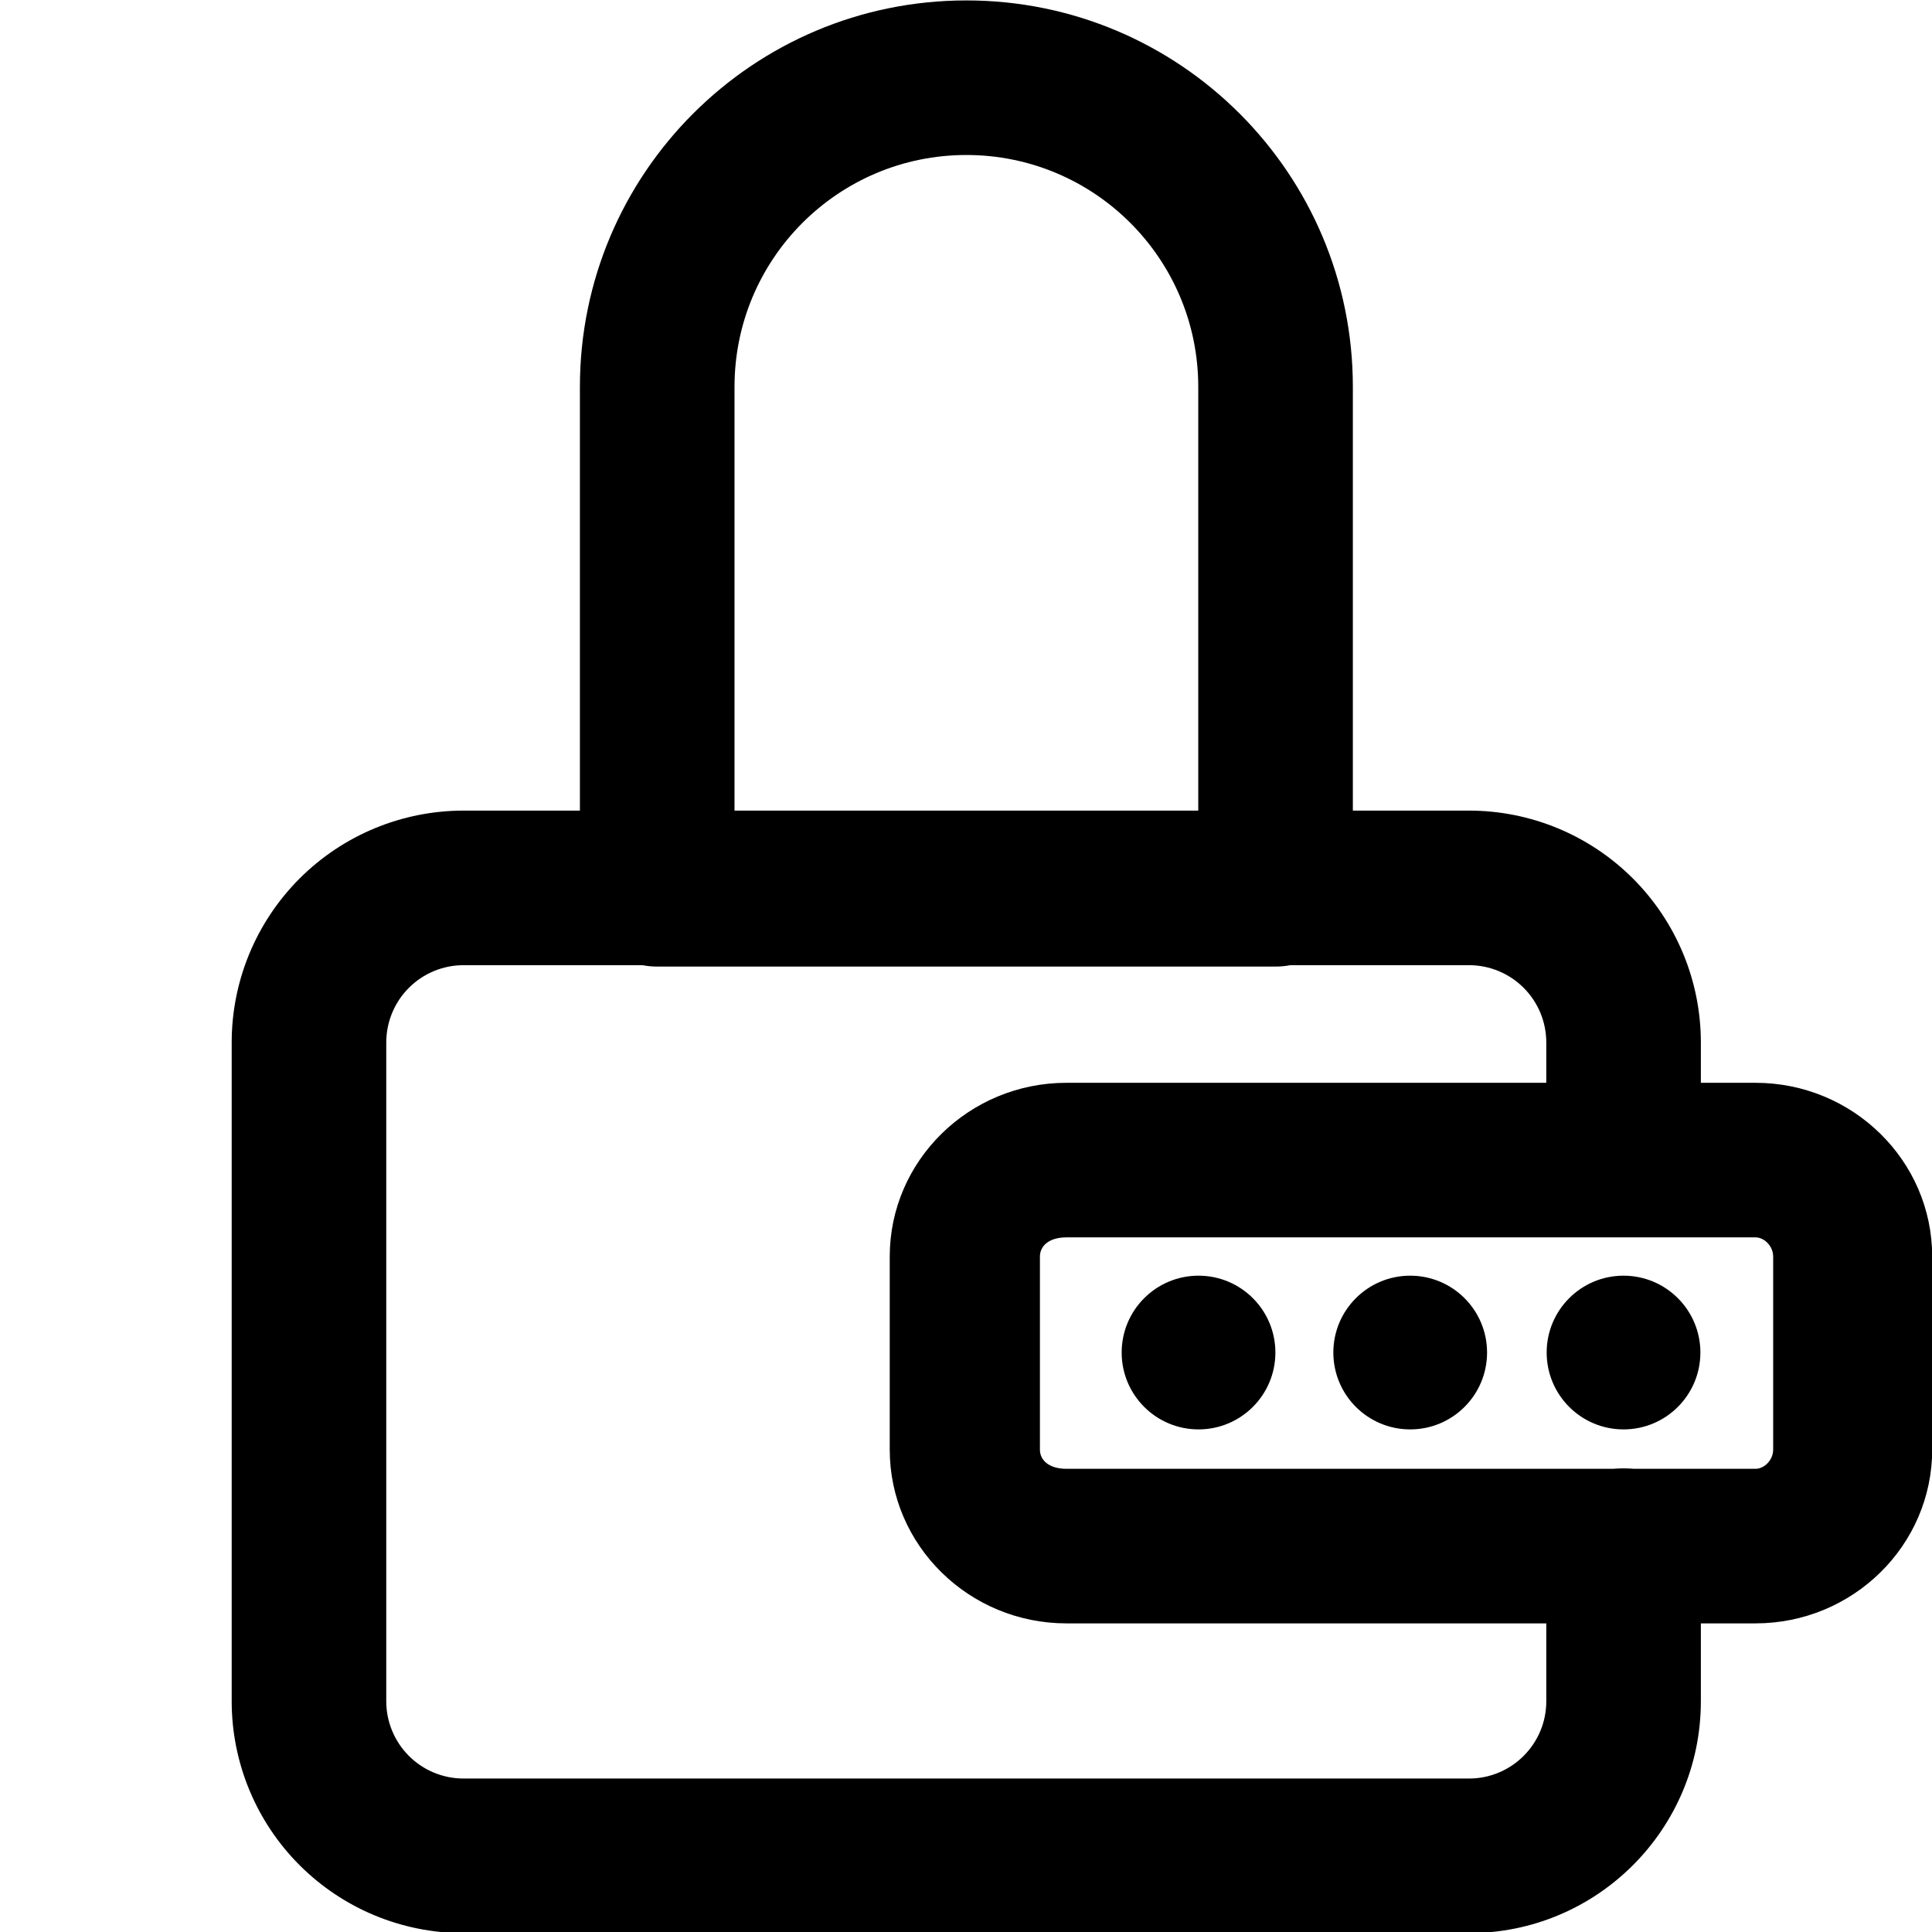 <?xml version="1.0" encoding="UTF-8" standalone="no"?>
<!DOCTYPE svg PUBLIC "-//W3C//DTD SVG 1.1//EN" "http://www.w3.org/Graphics/SVG/1.1/DTD/svg11.dtd">
<svg width="100%" height="100%" viewBox="0 0 50 50" version="1.1" xmlns="http://www.w3.org/2000/svg" xmlns:xlink="http://www.w3.org/1999/xlink" xml:space="preserve" xmlns:serif="http://www.serif.com/" style="fill-rule:evenodd;clip-rule:evenodd;stroke-linejoin:round;stroke-miterlimit:2;">
    <g transform="matrix(1,0,0,1,-420,0)">
        <g id="candado-clave" transform="matrix(0.926,0,0,0.926,352.407,1.852)">
            <rect x="73" y="-2" width="54" height="54" style="fill:none;"/>
            <clipPath id="_clip1">
                <rect x="73" y="-2" width="54" height="54"/>
            </clipPath>
            <g clip-path="url(#_clip1)">
                <g transform="matrix(1.08,0,0,0.54,74.004,24.201)">
                    <path d="M43.08,11.479L43.08,5.433C43.08,2.25 42.447,-0.802 41.322,-3.053C40.197,-5.303 38.671,-6.567 37.08,-6.567C30.533,-6.567 17.607,-6.567 11.061,-6.567C9.47,-6.567 7.944,-5.303 6.819,-3.053C5.693,-0.802 5.061,2.25 5.061,5.433C5.061,14.786 5.061,30.176 5.061,39.529C5.061,42.712 5.693,45.764 6.819,48.015C7.944,50.265 9.47,51.529 11.061,51.529C17.607,51.529 30.533,51.529 37.08,51.529C40.393,51.529 43.08,46.157 43.08,39.529L43.08,31.479C43.08,29.271 42.183,27.479 41.08,27.479C39.976,27.479 39.08,29.271 39.08,31.479L39.08,39.529C39.08,41.738 38.184,43.529 37.08,43.529C30.533,43.529 17.607,43.529 11.061,43.529C10.531,43.529 10.022,43.108 9.647,42.358C9.272,41.608 9.061,40.59 9.061,39.529L9.061,5.433C9.061,4.372 9.272,3.354 9.647,2.604C10.022,1.854 10.531,1.433 11.061,1.433C17.607,1.433 30.533,1.433 37.08,1.433C37.61,1.433 38.119,1.854 38.494,2.604C38.869,3.354 39.08,4.372 39.08,5.433L39.08,11.479C39.08,13.687 39.976,15.479 41.08,15.479C42.183,15.479 43.08,13.687 43.08,11.479Z"/>
                </g>
                <g transform="matrix(-246.903,0,0,24.407,11547,-803.211)">
                    <path d="M46.371,34.266L46.371,34.487C46.371,34.597 46.362,34.686 46.351,34.686C46.351,34.686 46.273,34.686 46.273,34.686C46.262,34.686 46.253,34.597 46.253,34.487C46.253,34.487 46.253,34.266 46.253,34.266C46.253,34.156 46.262,34.067 46.273,34.067L46.351,34.067C46.362,34.067 46.371,34.156 46.371,34.266ZM46.354,34.266C46.354,34.254 46.353,34.244 46.351,34.244L46.273,34.244C46.272,34.244 46.271,34.254 46.271,34.266L46.271,34.487C46.271,34.499 46.272,34.509 46.273,34.509L46.351,34.509C46.353,34.509 46.354,34.499 46.354,34.487L46.354,34.266Z"/>
                </g>
                <g transform="matrix(1.111,0,0,1.597,72.847,-26.962)">
                    <path d="M24.443,15.638C19.074,15.638 14.721,18.666 14.721,22.401L14.721,31.193C14.721,31.94 15.591,32.546 16.665,32.546L32.221,32.546C33.295,32.546 34.165,31.94 34.165,31.193L34.165,22.401C34.165,18.666 29.812,15.638 24.443,15.638C24.443,15.638 23.369,15.638 24.443,15.638ZM24.443,18.343C27.665,18.343 30.276,20.16 30.276,22.401L30.276,29.841C30.276,29.841 18.61,29.841 18.61,29.841C18.61,29.841 18.61,22.401 18.61,22.401C18.61,20.16 21.221,18.343 24.443,18.343Z"/>
                </g>
                <g transform="matrix(1.08,0,0,1.08,68.703,0.149)">
                    <circle cx="34.989" cy="33.011" r="1.989"/>
                </g>
                <g transform="matrix(1.08,0,0,1.08,68.703,0.149)">
                    <path d="M34.989,29.021C32.788,29.021 31,30.809 31,33.011C31,35.212 32.788,37 34.989,37C37.191,37 38.979,35.212 38.979,33.011C38.979,30.809 37.191,29.021 34.989,29.021ZM34.989,33.021C34.984,33.021 34.979,33.016 34.979,33.011C34.979,33.005 34.984,33 34.989,33C34.995,33 35,33.005 35,33.011C35,33.016 34.995,33.021 34.989,33.021Z" style="fill:none;"/>
                </g>
                <g transform="matrix(1.08,0,0,1.08,74.619,0.149)">
                    <circle cx="34.989" cy="33.011" r="1.989"/>
                </g>
                <g transform="matrix(1.08,0,0,1.08,74.619,0.149)">
                    <path d="M34.989,29.021C32.788,29.021 31,30.809 31,33.011C31,35.212 32.788,37 34.989,37C37.191,37 38.979,35.212 38.979,33.011C38.979,30.809 37.191,29.021 34.989,29.021ZM34.989,33.021C34.984,33.021 34.979,33.016 34.979,33.011C34.979,33.005 34.984,33 34.989,33C34.995,33 35,33.005 35,33.011C35,33.016 34.995,33.021 34.989,33.021Z" style="fill:none;"/>
                </g>
                <g transform="matrix(1.08,0,0,1.08,80.581,0.149)">
                    <circle cx="34.989" cy="33.011" r="1.989"/>
                </g>
                <g transform="matrix(1.08,0,0,1.08,80.581,0.149)">
                    <path d="M34.989,29.021C32.788,29.021 31,30.809 31,33.011C31,35.212 32.788,37 34.989,37C37.191,37 38.979,35.212 38.979,33.011C38.979,30.809 37.191,29.021 34.989,29.021ZM34.989,33.021C34.984,33.021 34.979,33.016 34.979,33.011C34.979,33.005 34.984,33 34.989,33C34.995,33 35,33.005 35,33.011C35,33.016 34.995,33.021 34.989,33.021Z" style="fill:none;"/>
                </g>
            </g>
        </g>
    </g>
</svg>

